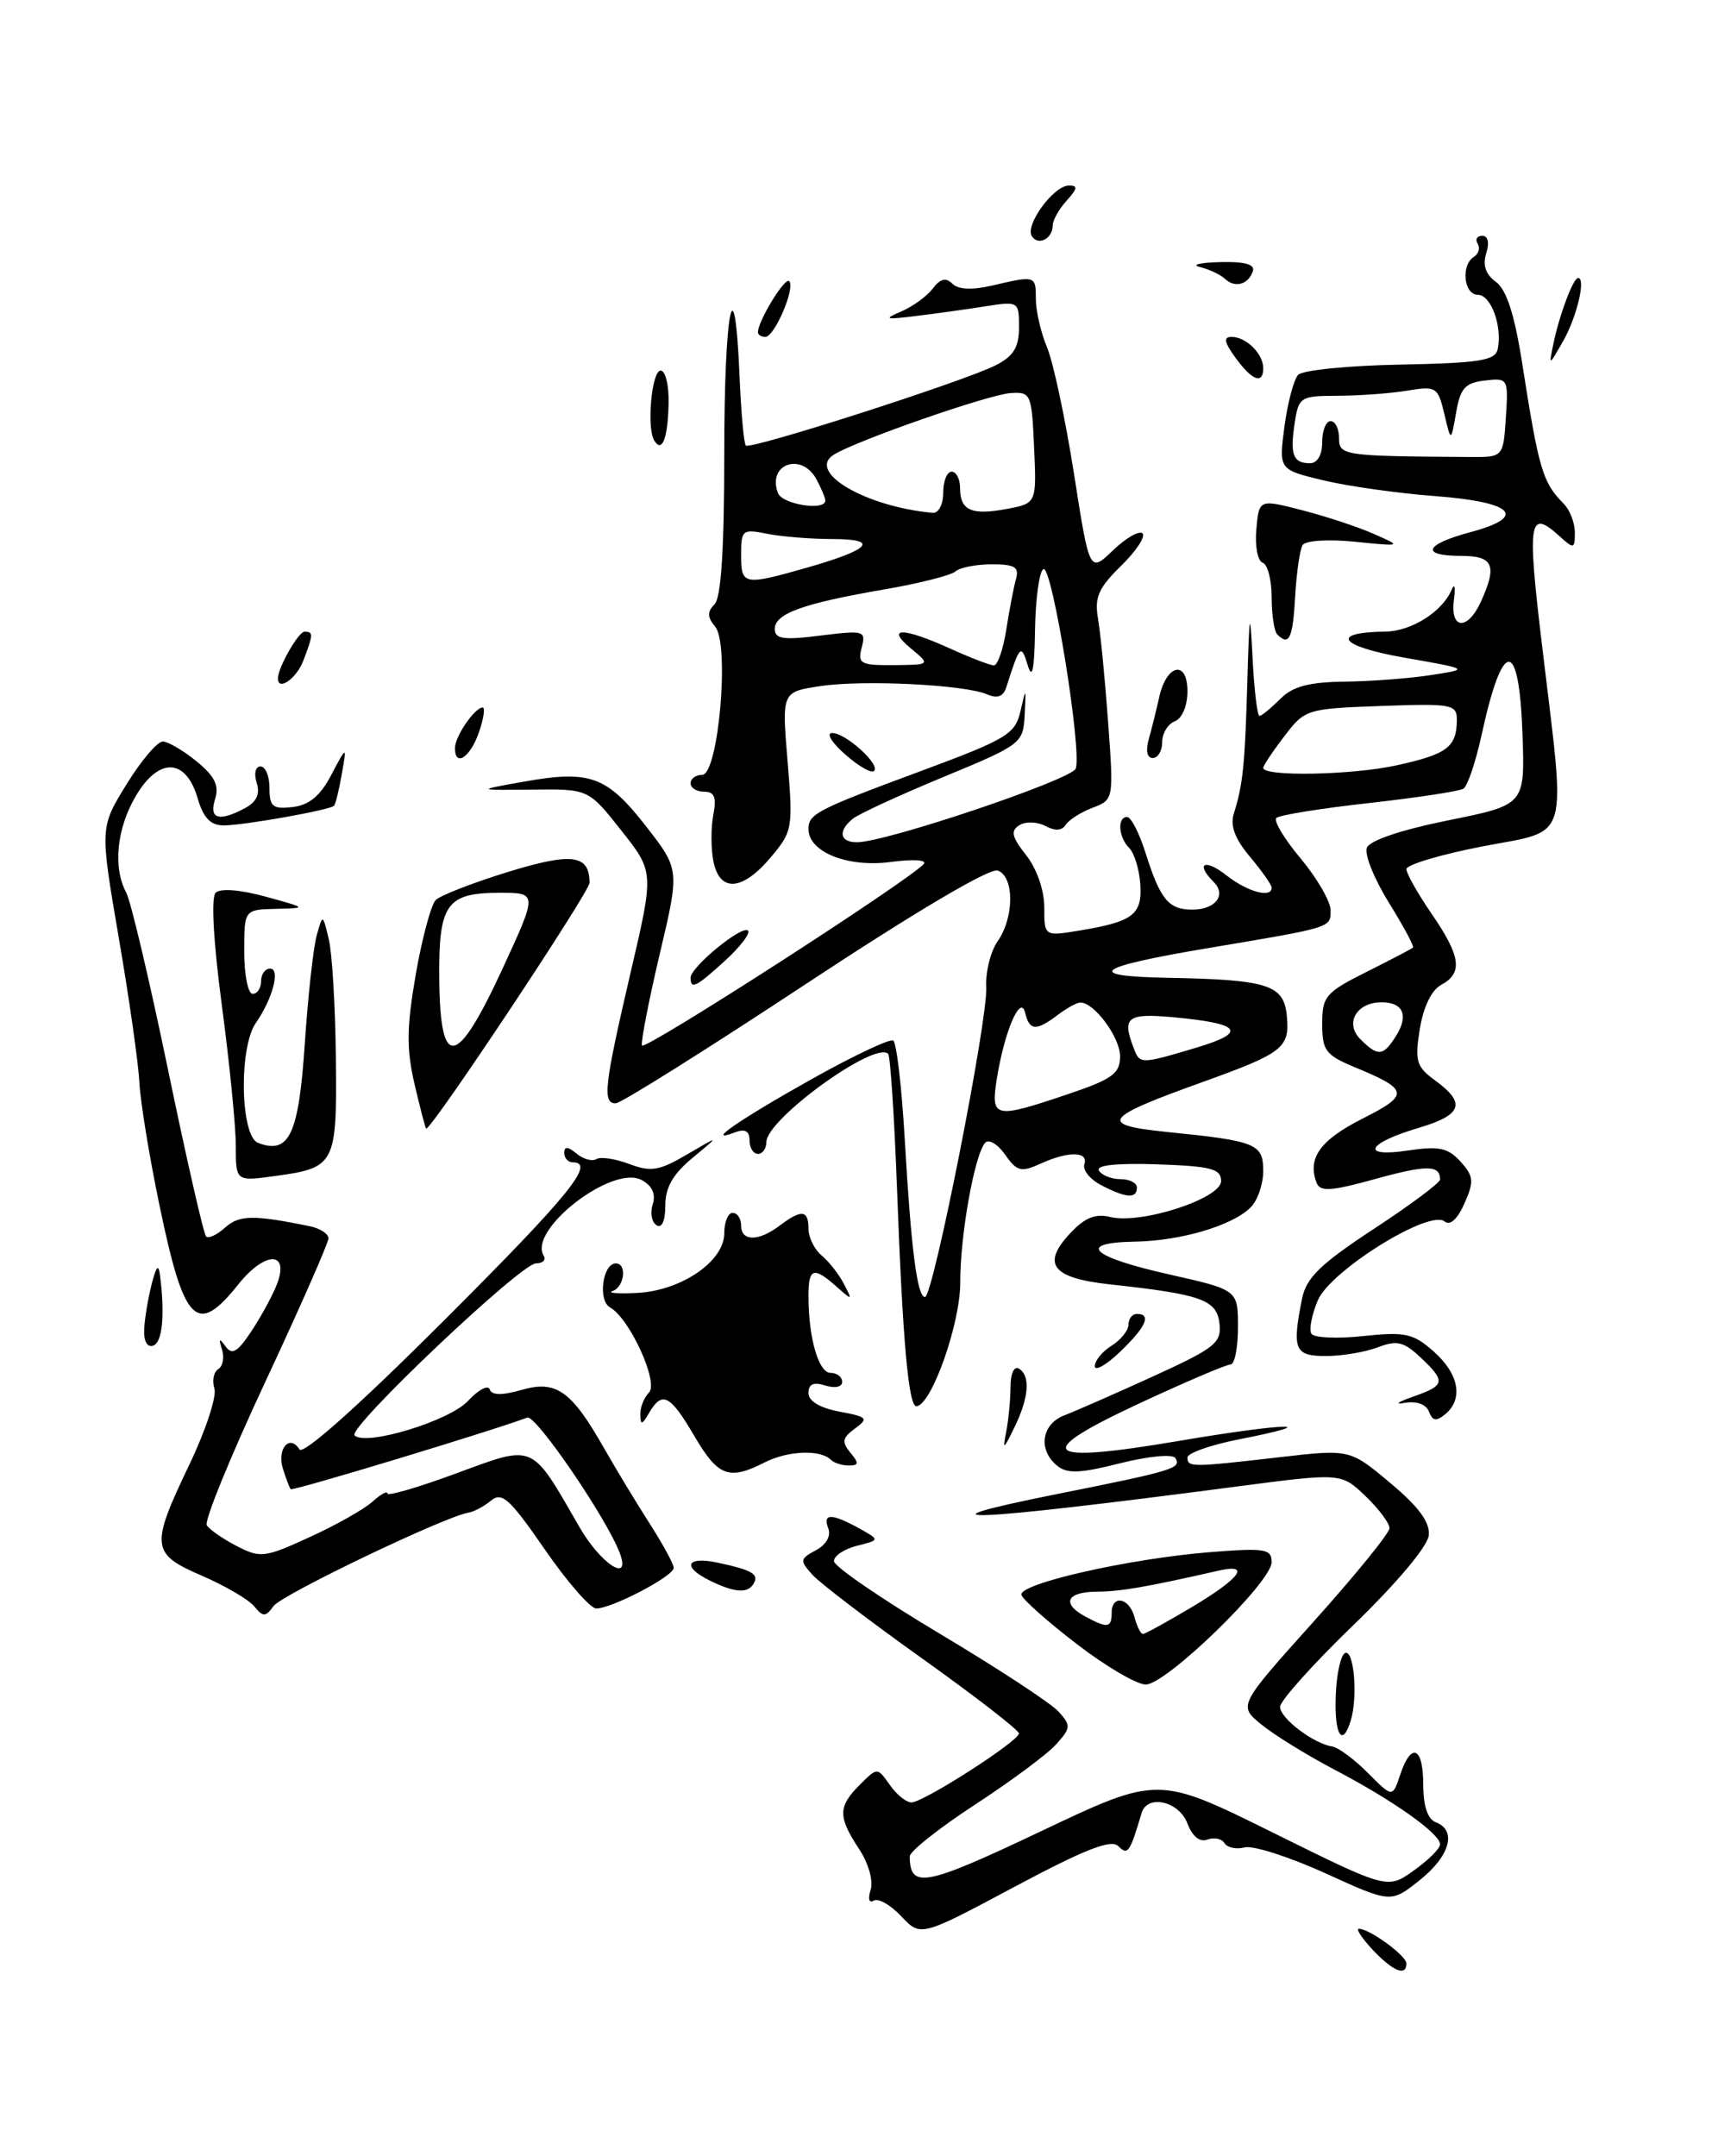 <?xml version="1.0" encoding="UTF-8" standalone="no"?>
<!DOCTYPE svg PUBLIC "-//W3C//DTD SVG 1.1//EN" "http://www.w3.org/Graphics/SVG/1.1/DTD/svg11.dtd" >
<svg xmlns="http://www.w3.org/2000/svg" xmlns:xlink="http://www.w3.org/1999/xlink" version="1.1" viewBox="0 0 204 256">
 <g >
 <path fill="currentColor"
d=" M 163.00 231.50 C 161.71 230.12 160.97 229.00 161.36 229.00 C 162.62 229.00 167.00 232.20 167.00 233.12 C 167.00 234.70 165.40 234.05 163.00 231.50 Z  M 107.01 227.51 C 105.75 226.17 104.28 225.33 103.75 225.66 C 103.19 226.00 103.04 225.45 103.38 224.38 C 103.72 223.30 103.13 221.22 101.99 219.50 C 99.49 215.70 99.50 214.50 102.09 211.91 C 104.18 209.82 104.18 209.82 105.65 211.91 C 106.45 213.06 107.61 214.00 108.23 214.00 C 109.65 214.00 120.98 206.73 120.99 205.81 C 121.00 205.43 115.86 201.45 109.57 196.96 C 103.28 192.48 97.40 187.99 96.49 186.99 C 94.94 185.28 94.97 185.09 96.88 184.06 C 98.10 183.41 98.69 182.37 98.36 181.48 C 97.65 179.66 98.73 179.65 102.00 181.45 C 104.50 182.84 104.50 182.84 101.75 183.53 C 100.24 183.91 99.01 184.73 99.03 185.36 C 99.05 185.99 104.69 189.85 111.56 193.95 C 118.43 198.05 124.78 202.21 125.68 203.20 C 127.19 204.87 127.17 205.15 125.40 207.11 C 124.36 208.28 120.01 211.50 115.75 214.28 C 111.49 217.06 108.01 219.82 108.02 220.42 C 108.07 224.30 109.83 223.96 123.57 217.44 C 137.50 210.83 137.50 210.83 151.12 217.57 C 164.75 224.32 164.75 224.32 167.87 222.09 C 169.59 220.87 171.00 219.47 171.00 218.98 C 171.00 217.71 165.43 213.76 158.50 210.13 C 155.20 208.40 151.27 205.97 149.77 204.74 C 147.03 202.50 147.03 202.50 156.01 192.50 C 160.95 187.00 164.99 182.02 164.99 181.44 C 165.00 180.85 163.71 179.13 162.13 177.62 C 159.25 174.87 159.25 174.87 146.88 176.49 C 114.86 180.69 107.45 181.01 125.50 177.39 C 139.36 174.62 140.32 174.33 139.57 173.12 C 139.26 172.61 136.41 172.88 133.01 173.73 C 128.19 174.95 126.70 175.00 125.50 174.00 C 123.22 172.11 123.68 169.07 126.41 168.03 C 127.73 167.53 132.48 165.44 136.96 163.40 C 144.32 160.03 145.07 159.43 144.80 157.12 C 144.47 154.31 142.66 153.67 131.69 152.48 C 124.90 151.73 123.65 150.07 127.10 146.40 C 128.81 144.57 130.09 144.06 131.82 144.49 C 135.46 145.40 145.00 142.31 145.00 140.22 C 144.99 138.77 143.82 138.46 137.43 138.24 C 132.55 138.08 130.09 138.34 130.50 138.99 C 130.84 139.55 131.99 140.00 133.06 140.00 C 134.13 140.00 135.00 140.45 135.00 141.00 C 135.00 142.34 133.73 142.26 130.79 140.73 C 129.44 140.04 128.53 138.91 128.76 138.23 C 129.27 136.68 126.86 136.65 123.51 138.18 C 121.25 139.21 120.74 139.08 119.35 137.09 C 118.48 135.85 117.42 135.21 116.99 135.67 C 115.73 137.02 114.00 146.69 114.02 152.30 C 114.03 157.17 110.60 166.86 108.82 166.96 C 107.88 167.02 107.18 159.17 106.51 141.05 C 106.19 132.55 105.72 125.39 105.46 125.12 C 103.88 123.55 91.00 132.89 91.00 135.60 C 91.00 136.37 90.55 137.00 90.00 137.00 C 89.45 137.00 89.00 136.28 89.00 135.39 C 89.00 134.28 88.47 133.99 87.25 134.45 C 83.56 135.86 87.72 132.98 96.42 128.10 C 101.33 125.35 105.67 123.30 106.06 123.54 C 106.46 123.78 107.07 129.05 107.43 135.24 C 108.19 148.37 108.91 154.00 109.84 153.99 C 110.81 153.97 117.31 121.07 117.11 117.22 C 117.01 115.41 117.62 112.95 118.47 111.74 C 120.44 108.93 120.45 104.11 118.49 103.36 C 117.56 103.00 108.71 108.24 95.60 116.89 C 83.84 124.65 73.72 131.00 73.11 131.00 C 71.51 131.00 71.75 128.92 74.87 115.51 C 77.67 103.52 77.67 103.52 73.77 98.60 C 69.88 93.67 69.88 93.67 63.19 93.75 C 56.50 93.82 56.50 93.82 62.24 92.80 C 70.06 91.41 72.06 92.14 76.71 98.10 C 80.71 103.24 80.71 103.24 78.33 113.30 C 77.03 118.84 76.08 123.71 76.23 124.13 C 76.47 124.82 107.68 104.73 109.67 102.60 C 110.15 102.09 108.47 101.98 105.70 102.35 C 100.62 103.01 96.00 101.15 96.00 98.44 C 96.00 96.63 96.92 96.15 109.50 91.49 C 119.55 87.76 120.55 87.15 121.17 84.45 C 121.83 81.57 121.84 81.58 121.67 84.92 C 121.50 88.25 121.27 88.43 112.00 92.26 C 106.78 94.42 101.94 96.65 101.25 97.22 C 99.47 98.68 99.71 100.00 101.75 100.00 C 105.17 100.01 127.22 92.58 127.73 91.26 C 128.52 89.21 124.91 66.94 123.89 67.57 C 123.40 67.87 122.96 71.13 122.90 74.81 C 122.83 79.52 122.57 80.76 122.04 79.00 C 121.25 76.40 121.09 76.56 119.49 81.60 C 119.14 82.70 118.43 82.97 117.24 82.45 C 114.58 81.29 102.55 80.69 97.41 81.46 C 92.83 82.15 92.83 82.15 93.52 90.38 C 94.18 98.32 94.11 98.72 91.51 101.80 C 88.15 105.80 85.44 105.98 84.71 102.25 C 84.41 100.74 84.41 98.26 84.70 96.75 C 85.10 94.66 84.84 94.00 83.62 94.00 C 82.73 94.00 82.00 93.55 82.00 93.00 C 82.00 92.45 82.62 92.00 83.37 92.00 C 85.31 92.00 86.67 76.51 84.92 74.40 C 83.98 73.28 83.97 72.63 84.84 71.76 C 85.63 70.97 86.00 65.19 86.00 53.80 C 86.00 36.75 87.23 30.61 87.82 44.74 C 88.00 49.00 88.33 52.66 88.56 52.90 C 89.10 53.43 114.57 45.25 118.25 43.36 C 120.36 42.28 121.00 41.22 121.00 38.85 C 121.00 35.79 120.94 35.75 117.00 36.37 C 114.80 36.72 111.09 37.24 108.75 37.52 C 105.11 37.97 104.86 37.90 107.00 36.99 C 108.38 36.40 110.06 35.18 110.75 34.27 C 111.65 33.08 112.32 32.92 113.08 33.68 C 113.78 34.38 115.43 34.46 117.83 33.90 C 122.98 32.70 123.00 32.71 123.00 35.53 C 123.00 36.92 123.60 39.51 124.34 41.28 C 125.08 43.05 126.51 49.79 127.53 56.26 C 129.37 68.02 129.37 68.02 132.17 65.33 C 133.72 63.85 135.29 62.96 135.67 63.33 C 136.05 63.71 134.89 65.45 133.10 67.20 C 130.44 69.81 129.94 70.94 130.38 73.44 C 130.67 75.12 131.21 80.65 131.58 85.73 C 132.25 94.94 132.25 94.95 129.72 95.91 C 128.33 96.44 126.90 97.36 126.54 97.94 C 126.11 98.63 125.27 98.68 124.14 98.07 C 123.18 97.56 121.79 97.51 121.05 97.97 C 119.97 98.64 120.13 99.35 121.85 101.54 C 123.11 103.13 124.00 105.70 124.00 107.72 C 124.00 111.18 124.00 111.18 128.25 110.47 C 134.56 109.43 135.65 108.58 135.40 104.96 C 135.28 103.21 134.69 101.29 134.09 100.69 C 132.80 99.40 132.64 97.00 133.84 97.00 C 134.30 97.00 135.28 98.91 136.02 101.25 C 137.77 106.80 138.76 108.00 141.56 108.00 C 144.33 108.00 145.67 106.27 144.11 104.71 C 141.90 102.50 143.06 101.90 145.63 103.93 C 148.15 105.90 151.00 106.68 151.00 105.39 C 151.00 105.06 149.84 103.41 148.43 101.73 C 146.64 99.61 146.05 98.03 146.51 96.59 C 147.59 93.13 147.82 90.92 148.11 81.00 C 148.36 72.44 148.43 72.17 148.74 78.25 C 148.93 81.96 149.30 85.00 149.55 85.00 C 149.80 85.00 150.90 84.10 152.00 83.00 C 153.51 81.49 155.40 80.98 159.75 80.93 C 162.91 80.89 167.53 80.53 170.00 80.14 C 174.50 79.44 174.50 79.44 166.69 78.07 C 159.02 76.72 157.85 75.08 164.50 74.99 C 167.60 74.95 171.29 72.62 172.38 70.00 C 172.73 69.17 172.84 69.74 172.64 71.25 C 172.18 74.76 174.27 74.89 175.84 71.45 C 177.81 67.12 177.33 66.00 173.50 66.00 C 168.62 66.00 169.14 64.65 174.58 63.19 C 181.46 61.35 179.76 59.61 170.39 58.90 C 166.01 58.57 160.05 57.73 157.14 57.03 C 151.84 55.76 151.84 55.76 152.52 50.63 C 152.90 47.81 153.63 45.05 154.15 44.50 C 154.67 43.95 160.14 43.40 166.30 43.29 C 175.69 43.10 177.55 42.81 177.84 41.46 C 178.41 38.74 177.05 35.00 175.48 35.00 C 173.81 35.00 173.45 31.46 175.02 30.49 C 175.58 30.14 175.77 29.44 175.46 28.93 C 175.14 28.42 175.39 28.00 176.01 28.00 C 176.69 28.00 176.88 28.81 176.48 30.07 C 176.03 31.48 176.40 32.57 177.63 33.47 C 178.89 34.39 179.84 37.33 180.75 43.15 C 182.74 55.83 183.17 57.27 185.69 59.82 C 186.41 60.55 187.00 62.08 187.00 63.23 C 187.00 65.18 186.89 65.21 185.17 63.65 C 181.54 60.37 181.32 61.74 183.12 76.75 C 185.96 100.49 186.57 98.45 176.00 100.50 C 171.05 101.46 167.00 102.67 167.00 103.19 C 167.00 103.71 168.35 106.10 170.00 108.50 C 173.47 113.55 173.74 115.53 171.13 116.93 C 169.98 117.55 169.01 119.56 168.59 122.19 C 167.98 126.00 168.17 126.65 170.45 128.31 C 174.11 130.98 173.62 132.38 168.49 133.90 C 162.29 135.73 161.45 137.46 167.17 136.60 C 170.87 136.05 171.93 136.27 173.42 137.91 C 175.00 139.66 175.05 140.26 173.89 142.89 C 173.06 144.76 172.18 145.56 171.53 145.02 C 169.74 143.54 157.96 150.87 156.48 154.39 C 155.76 156.09 155.42 157.87 155.72 158.35 C 156.02 158.84 158.79 158.96 161.88 158.63 C 166.88 158.10 167.81 158.31 170.25 160.47 C 173.24 163.12 173.79 166.10 171.62 167.90 C 170.55 168.78 170.10 168.72 169.68 167.60 C 169.34 166.73 168.21 166.32 166.81 166.56 C 165.54 166.79 165.96 166.46 167.75 165.84 C 171.63 164.49 171.72 164.02 168.65 161.14 C 166.68 159.29 165.87 159.10 163.59 159.97 C 162.09 160.54 159.32 161.00 157.43 161.00 C 153.72 161.00 153.40 160.24 154.61 154.18 C 155.11 151.71 156.78 150.08 163.11 145.92 C 167.45 143.08 171.00 140.43 171.00 140.04 C 171.00 138.30 169.42 138.29 163.34 139.97 C 158.08 141.43 156.75 141.52 156.34 140.44 C 155.22 137.52 156.74 135.38 161.72 132.85 C 167.44 129.96 167.35 129.39 160.75 126.66 C 157.42 125.27 157.00 124.71 157.00 121.57 C 157.00 118.31 157.40 117.83 162.25 115.40 C 165.14 113.95 167.63 112.65 167.79 112.51 C 167.95 112.37 166.65 109.97 164.92 107.17 C 163.18 104.37 162.00 101.44 162.30 100.66 C 162.63 99.79 166.38 98.53 171.96 97.40 C 181.07 95.56 181.07 95.56 180.79 87.27 C 180.39 75.67 178.44 75.68 175.92 87.30 C 175.22 90.48 174.26 93.34 173.77 93.64 C 173.28 93.95 168.22 94.71 162.52 95.35 C 156.82 95.98 151.89 96.78 151.55 97.12 C 151.21 97.46 152.52 99.64 154.47 101.96 C 156.41 104.29 158.00 107.04 158.00 108.08 C 158.00 110.16 158.23 110.09 143.50 112.56 C 130.11 114.80 128.55 115.90 138.50 116.09 C 150.56 116.31 152.44 116.90 152.80 120.59 C 153.17 124.41 152.39 125.02 142.77 128.48 C 130.92 132.73 130.34 133.56 138.60 134.40 C 149.20 135.47 150.00 135.80 150.00 139.04 C 150.00 140.59 149.33 142.53 148.51 143.35 C 146.34 145.52 140.21 147.33 134.75 147.42 C 127.76 147.54 129.52 149.22 138.83 151.31 C 147.00 153.15 147.00 153.15 147.00 157.58 C 147.00 160.01 146.61 162.00 146.12 162.00 C 145.64 162.00 140.85 164.04 135.47 166.54 C 122.37 172.62 123.62 173.86 140.04 171.07 C 152.70 168.92 157.73 168.81 147.03 170.91 C 143.71 171.57 141.00 172.53 141.00 173.05 C 141.00 174.22 141.47 174.22 151.89 173.02 C 160.29 172.05 160.29 172.05 165.08 176.07 C 168.46 178.89 169.81 180.73 169.66 182.29 C 169.53 183.59 165.84 187.98 160.72 192.93 C 155.93 197.56 152.00 201.94 152.00 202.65 C 152.00 204.01 155.96 207.02 158.20 207.36 C 158.91 207.47 160.82 208.88 162.43 210.50 C 165.35 213.44 165.35 213.44 166.26 210.72 C 167.57 206.78 169.00 207.38 169.00 211.89 C 169.00 214.43 169.52 215.99 170.50 216.36 C 173.02 217.33 172.18 220.36 168.58 223.23 C 165.16 225.96 165.16 225.96 157.38 222.41 C 153.10 220.47 148.79 219.08 147.80 219.34 C 146.81 219.60 145.73 219.37 145.40 218.84 C 145.07 218.30 144.15 218.11 143.37 218.41 C 142.47 218.76 141.58 218.04 140.99 216.48 C 139.99 213.85 136.23 213.00 135.56 215.25 C 134.15 219.99 133.92 220.32 132.79 219.19 C 131.94 218.34 128.85 219.55 120.48 224.01 C 109.32 229.97 109.32 229.97 107.01 227.51 Z  M 126.81 129.91 C 132.10 128.12 133.00 127.47 133.00 125.41 C 133.00 123.14 129.89 118.96 128.25 119.03 C 127.84 119.05 126.63 119.72 125.56 120.53 C 123.03 122.44 122.24 122.38 121.73 120.25 C 121.19 117.97 119.27 122.43 118.37 128.06 C 117.62 132.78 118.04 132.87 126.81 129.91 Z  M 142.02 124.40 C 148.21 122.56 147.41 121.51 139.25 120.77 C 133.85 120.28 133.21 120.78 134.61 124.42 C 135.35 126.37 135.40 126.37 142.02 124.40 Z  M 165.79 122.96 C 167.29 120.56 166.61 119.00 164.06 119.00 C 161.07 119.00 159.64 121.50 161.54 123.39 C 163.63 125.48 164.26 125.42 165.79 122.96 Z  M 165.83 90.87 C 171.84 89.55 172.96 88.71 172.99 85.50 C 173.00 83.62 172.45 83.52 164.00 83.82 C 155.15 84.14 154.95 84.20 152.50 87.42 C 151.12 89.22 150.00 90.90 150.00 91.17 C 150.00 92.23 160.53 92.03 165.83 90.87 Z  M 108.14 76.97 C 105.10 74.44 107.22 74.46 112.86 77.02 C 115.26 78.11 117.58 79.00 118.02 79.00 C 118.46 79.00 119.12 77.09 119.49 74.75 C 119.85 72.41 120.37 69.71 120.64 68.75 C 121.04 67.33 120.50 67.00 117.77 67.00 C 115.92 67.00 113.97 67.38 113.45 67.85 C 112.93 68.31 109.13 69.27 105.02 69.98 C 95.36 71.64 92.00 72.85 92.00 74.67 C 92.00 75.87 93.01 76.02 97.43 75.46 C 102.62 74.82 102.84 74.88 102.32 76.89 C 101.82 78.80 102.18 79.00 106.13 78.97 C 110.50 78.93 110.50 78.93 108.14 76.97 Z  M 95.85 67.39 C 103.41 65.23 104.49 64.00 98.82 64.00 C 96.31 64.00 92.84 63.72 91.12 63.38 C 88.16 62.78 88.00 62.91 88.00 65.88 C 88.00 69.49 88.29 69.54 95.85 67.39 Z  M 112.00 58.50 C 112.00 57.12 112.45 56.00 113.00 56.00 C 113.55 56.00 114.00 56.87 114.00 57.94 C 114.00 60.61 115.35 61.21 119.53 60.43 C 123.09 59.76 123.09 59.76 122.79 53.13 C 122.51 46.75 122.41 46.51 120.00 46.67 C 117.39 46.84 101.60 52.34 99.00 53.99 C 95.75 56.04 102.75 60.15 110.75 60.89 C 111.45 60.95 112.00 59.89 112.00 58.50 Z  M 98.00 59.43 C 98.00 59.12 97.53 58.00 96.96 56.93 C 95.20 53.63 91.05 55.09 92.38 58.55 C 92.90 59.89 98.00 60.70 98.00 59.43 Z  M 157.00 52.50 C 157.00 51.12 157.45 50.00 158.00 50.00 C 158.55 50.00 159.00 50.90 159.00 52.00 C 159.00 54.09 159.46 54.16 174.50 54.26 C 178.50 54.29 178.50 54.29 178.81 49.57 C 179.11 44.93 179.07 44.86 176.31 45.18 C 173.97 45.45 173.40 46.09 172.90 49.00 C 172.29 52.50 172.29 52.50 171.50 49.14 C 170.74 45.94 170.54 45.81 167.10 46.38 C 165.12 46.71 161.41 46.98 158.86 46.99 C 154.40 47.00 154.21 47.12 153.73 50.25 C 153.16 54.00 153.55 55.00 155.56 55.00 C 156.43 55.00 157.00 54.01 157.00 52.50 Z  M 158.61 201.28 C 158.71 198.69 159.22 196.43 159.74 196.25 C 160.79 195.90 161.24 201.47 160.40 204.25 C 159.39 207.58 158.42 205.98 158.61 201.28 Z  M 127.88 195.21 C 124.45 192.58 121.48 189.95 121.29 189.37 C 120.85 188.05 134.12 185.04 143.75 184.28 C 150.22 183.77 151.00 183.90 151.00 185.47 C 151.00 187.84 138.49 200.00 136.05 200.00 C 134.98 200.00 131.31 197.85 127.88 195.21 Z  M 141.59 190.77 C 147.26 187.38 148.56 185.61 144.75 186.47 C 136.08 188.44 133.11 188.95 130.25 188.98 C 126.61 189.00 126.00 190.40 128.93 191.96 C 131.52 193.35 132.00 193.27 132.00 191.50 C 132.00 189.29 134.10 189.68 134.71 192.00 C 135.00 193.10 135.45 194.00 135.71 194.00 C 135.97 194.00 138.62 192.54 141.59 190.77 Z  M 30.17 190.70 C 29.49 189.89 26.70 188.26 23.97 187.08 C 17.92 184.48 17.83 183.61 22.50 173.86 C 24.42 169.85 25.75 165.80 25.46 164.87 C 25.16 163.93 25.37 162.89 25.92 162.55 C 26.46 162.21 26.66 161.16 26.36 160.22 C 25.94 158.91 26.04 158.82 26.77 159.84 C 27.52 160.89 28.15 160.57 29.66 158.34 C 30.73 156.78 32.11 154.30 32.74 152.83 C 34.57 148.55 31.60 148.35 28.26 152.54 C 23.34 158.70 21.84 157.17 18.90 142.93 C 17.71 137.19 16.65 130.70 16.55 128.50 C 16.44 126.30 15.35 118.59 14.11 111.38 C 11.86 98.25 11.86 98.25 15.02 93.13 C 16.75 90.31 18.70 88.02 19.34 88.04 C 19.98 88.06 21.79 89.12 23.36 90.41 C 25.51 92.17 26.05 93.27 25.54 94.87 C 24.79 97.25 25.99 97.61 29.11 95.94 C 30.47 95.21 30.90 94.27 30.48 92.94 C 30.13 91.85 30.33 91.00 30.93 91.00 C 31.52 91.00 32.00 92.15 32.00 93.57 C 32.00 95.78 32.38 96.09 34.75 95.82 C 36.71 95.59 38.03 94.50 39.34 92.00 C 41.19 88.50 41.19 88.50 40.58 91.93 C 40.25 93.81 39.84 95.50 39.66 95.67 C 39.15 96.18 28.92 98.00 26.57 98.00 C 25.00 98.00 24.15 97.12 23.46 94.75 C 22.06 89.99 18.85 89.89 16.13 94.50 C 13.85 98.37 13.39 102.99 14.99 105.98 C 15.53 106.99 17.77 116.47 19.96 127.05 C 22.15 137.62 24.18 146.51 24.47 146.80 C 24.75 147.09 25.78 146.61 26.74 145.74 C 28.41 144.25 30.09 144.22 36.75 145.58 C 37.99 145.83 39.00 146.48 39.00 147.03 C 39.00 147.57 35.62 155.25 31.49 164.09 C 27.36 172.93 24.24 180.58 24.55 181.09 C 24.87 181.60 26.47 182.71 28.11 183.56 C 30.92 185.01 31.43 184.95 36.77 182.50 C 39.89 181.08 43.25 179.18 44.22 178.30 C 45.20 177.41 46.00 176.97 46.00 177.32 C 46.00 177.67 49.69 176.59 54.21 174.92 C 63.56 171.48 63.01 171.24 68.77 181.25 C 71.34 185.73 75.01 188.08 73.57 184.33 C 71.97 180.16 63.61 167.93 62.61 168.31 C 58.22 169.95 34.74 177.06 34.52 176.81 C 34.37 176.64 33.95 175.53 33.58 174.33 C 32.87 172.00 34.41 170.24 35.56 172.09 C 35.99 172.78 42.61 166.88 52.63 156.87 C 67.60 141.92 70.79 138.00 68.00 138.00 C 67.45 138.00 67.00 137.49 67.00 136.88 C 67.00 136.09 67.43 136.11 68.46 136.96 C 69.26 137.63 70.32 137.92 70.81 137.62 C 71.30 137.31 73.06 137.57 74.72 138.20 C 77.30 139.17 78.28 139.01 81.61 137.05 C 85.50 134.77 85.50 134.77 82.25 137.46 C 79.91 139.39 79.00 140.98 79.00 143.13 C 79.00 144.95 78.59 145.87 77.96 145.47 C 77.39 145.12 77.18 144.00 77.51 142.98 C 77.89 141.76 77.44 140.77 76.18 140.10 C 72.72 138.24 62.66 146.02 64.56 149.09 C 64.87 149.59 64.45 150.00 63.64 150.00 C 61.85 150.00 41.25 169.53 42.10 170.42 C 43.39 171.74 53.35 168.72 55.56 166.34 C 56.79 165.01 57.96 164.39 58.15 164.96 C 58.39 165.67 59.60 165.69 61.94 165.02 C 66.06 163.84 67.85 165.11 71.76 172.00 C 73.17 174.47 75.60 178.49 77.16 180.92 C 78.72 183.35 80.00 185.71 80.00 186.15 C 80.00 187.14 72.59 191.01 70.79 190.97 C 70.08 190.95 67.32 187.78 64.66 183.92 C 60.55 177.96 59.59 177.09 58.31 178.16 C 57.48 178.85 56.28 179.49 55.65 179.59 C 52.93 180.00 33.49 189.31 32.49 190.68 C 31.52 192.00 31.25 192.01 30.17 190.70 Z  M 84.25 187.64 C 80.92 185.99 81.52 184.74 85.25 185.54 C 89.36 186.42 90.17 186.91 89.46 188.07 C 88.75 189.22 87.18 189.09 84.25 187.64 Z  M 82.45 170.50 C 79.57 165.58 78.62 165.10 77.08 167.75 C 76.24 169.19 76.06 169.23 76.03 167.95 C 76.01 167.10 76.48 165.92 77.06 165.34 C 78.25 164.15 74.77 156.53 72.43 155.22 C 70.97 154.41 71.56 150.00 73.12 150.00 C 74.47 150.00 74.16 152.78 72.75 153.28 C 72.06 153.52 73.36 153.62 75.64 153.51 C 80.90 153.24 86.00 149.76 86.00 146.43 C 86.00 145.09 86.45 144.00 87.00 144.00 C 87.55 144.00 88.00 144.68 88.00 145.50 C 88.00 147.41 90.06 147.42 92.56 145.53 C 95.17 143.56 96.00 143.64 96.00 145.88 C 96.00 146.91 96.70 148.34 97.55 149.05 C 98.41 149.75 99.60 151.27 100.20 152.42 C 101.25 154.43 101.22 154.44 99.32 152.75 C 96.60 150.34 96.00 150.54 96.00 153.88 C 96.00 158.84 97.20 163.00 98.62 163.00 C 99.38 163.00 100.00 163.48 100.00 164.07 C 100.00 164.68 99.15 164.86 98.00 164.50 C 96.60 164.06 96.00 164.32 96.00 165.39 C 96.00 166.35 97.35 167.16 99.67 167.60 C 103.01 168.22 103.17 168.40 101.52 169.61 C 100.02 170.71 99.93 171.20 100.97 172.47 C 102.02 173.72 101.98 174.00 100.79 174.00 C 99.99 174.00 99.02 173.69 98.65 173.31 C 97.41 172.08 93.55 172.23 90.80 173.63 C 86.55 175.79 85.27 175.31 82.45 170.50 Z  M 119.48 170.00 C 119.75 168.62 119.98 166.24 119.99 164.69 C 119.99 163.08 120.42 162.14 121.00 162.50 C 122.38 163.36 122.18 165.95 120.44 169.50 C 119.15 172.15 119.04 172.21 119.48 170.00 Z  M 130.00 162.20 C 130.00 161.55 130.90 160.45 132.00 159.77 C 133.10 159.08 134.00 157.95 134.00 157.26 C 134.00 156.57 134.45 156.00 135.00 156.00 C 136.77 156.00 136.08 157.55 133.00 160.50 C 131.35 162.08 130.00 162.84 130.00 162.20 Z  M 17.12 157.83 C 17.18 156.55 17.58 154.15 18.00 152.50 C 18.57 150.27 18.83 150.01 19.01 151.50 C 19.60 156.18 19.28 159.41 18.18 159.77 C 17.48 160.01 17.05 159.22 17.12 157.83 Z  M 28.00 136.02 C 28.00 133.69 27.25 126.18 26.34 119.34 C 25.34 111.82 25.05 106.55 25.60 106.00 C 26.15 105.45 28.49 105.62 31.51 106.45 C 36.50 107.82 36.50 107.82 32.75 107.91 C 29.00 108.00 29.00 108.00 29.00 113.00 C 29.00 115.75 29.45 118.00 30.00 118.00 C 30.55 118.00 31.00 117.33 31.00 116.50 C 31.00 115.67 31.48 115.00 32.07 115.00 C 33.32 115.00 32.39 118.55 30.37 121.47 C 28.34 124.40 28.54 134.89 30.64 135.69 C 34.34 137.11 35.47 134.72 36.19 123.94 C 36.57 118.25 37.21 112.45 37.61 111.05 C 38.32 108.50 38.32 108.50 39.04 111.50 C 39.44 113.15 39.82 119.51 39.88 125.63 C 40.02 138.28 39.82 138.65 32.65 139.63 C 28.00 140.27 28.00 140.27 28.00 136.02 Z  M 49.23 128.75 C 48.25 124.52 48.28 121.98 49.37 115.68 C 50.12 111.38 51.19 107.41 51.74 106.86 C 52.29 106.31 56.13 104.82 60.27 103.54 C 67.93 101.18 70.00 101.45 70.00 104.82 C 70.00 105.90 51.33 134.00 50.61 134.00 C 50.52 134.00 49.91 131.64 49.23 128.75 Z  M 59.68 115.00 C 63.83 106.00 63.83 106.00 59.34 106.00 C 52.98 106.00 52.06 107.34 52.16 116.39 C 52.29 127.14 54.23 126.78 59.68 115.00 Z  M 82.00 116.09 C 82.00 114.82 88.12 109.79 88.82 110.49 C 89.13 110.80 87.92 112.39 86.13 114.03 C 82.66 117.20 82.00 117.53 82.00 116.09 Z  M 100.37 89.58 C 98.79 88.20 98.08 87.05 98.79 87.03 C 100.38 86.99 104.57 90.77 103.79 91.54 C 103.48 91.85 101.94 90.97 100.37 89.58 Z  M 54.03 88.75 C 54.07 87.36 56.39 84.00 57.31 84.00 C 57.63 84.00 57.43 85.35 56.85 87.00 C 55.81 89.99 53.97 91.13 54.03 88.75 Z  M 136.41 87.75 C 136.76 86.51 137.31 84.29 137.64 82.81 C 138.50 78.85 141.00 78.30 141.00 82.06 C 141.00 83.81 140.37 85.30 139.50 85.64 C 138.68 85.95 138.00 87.07 138.00 88.11 C 138.00 89.15 137.50 90.00 136.88 90.00 C 136.20 90.00 136.02 89.12 136.41 87.75 Z  M 33.00 80.55 C 33.00 79.27 35.43 75.00 36.16 75.00 C 37.23 75.00 37.21 75.31 36.02 78.43 C 35.22 80.56 33.00 82.11 33.00 80.55 Z  M 151.67 75.33 C 151.30 74.97 151.00 72.98 151.00 70.92 C 151.00 68.85 150.52 67.01 149.93 66.81 C 149.34 66.61 149.00 64.83 149.18 62.85 C 149.50 59.26 149.50 59.26 154.63 60.58 C 157.46 61.31 161.28 62.57 163.13 63.39 C 166.50 64.88 166.50 64.88 160.88 64.32 C 157.73 64.00 155.01 64.18 154.68 64.71 C 154.35 65.24 153.95 67.99 153.79 70.83 C 153.51 75.82 153.07 76.74 151.67 75.33 Z  M 77.69 52.31 C 76.76 50.80 77.38 44.00 78.45 44.00 C 79.03 44.00 79.45 45.80 79.39 48.03 C 79.28 52.12 78.61 53.80 77.69 52.31 Z  M 146.70 42.47 C 145.36 40.62 145.25 40.00 146.25 40.00 C 147.97 40.00 150.00 42.01 150.00 43.70 C 150.00 45.69 148.69 45.20 146.70 42.47 Z  M 184.46 40.79 C 185.16 37.39 186.81 33.00 187.39 33.00 C 188.34 33.00 187.23 37.67 185.61 40.50 C 183.90 43.50 183.90 43.50 184.46 40.79 Z  M 90.00 39.45 C 90.00 38.12 93.20 32.87 93.71 33.38 C 94.48 34.14 91.97 40.00 90.88 40.00 C 90.40 40.00 90.00 39.75 90.00 39.45 Z  M 145.46 33.11 C 144.93 32.61 143.60 31.98 142.50 31.71 C 141.40 31.45 142.45 31.18 144.83 31.12 C 147.77 31.04 149.04 31.38 148.77 32.19 C 148.24 33.79 146.64 34.23 145.46 33.11 Z  M 122.52 28.03 C 121.70 26.71 125.09 22.07 126.90 22.03 C 128.02 22.01 127.96 22.38 126.65 23.83 C 125.74 24.83 125.00 26.16 125.00 26.77 C 125.00 28.35 123.26 29.23 122.52 28.03 Z "/>
</g>
</svg>